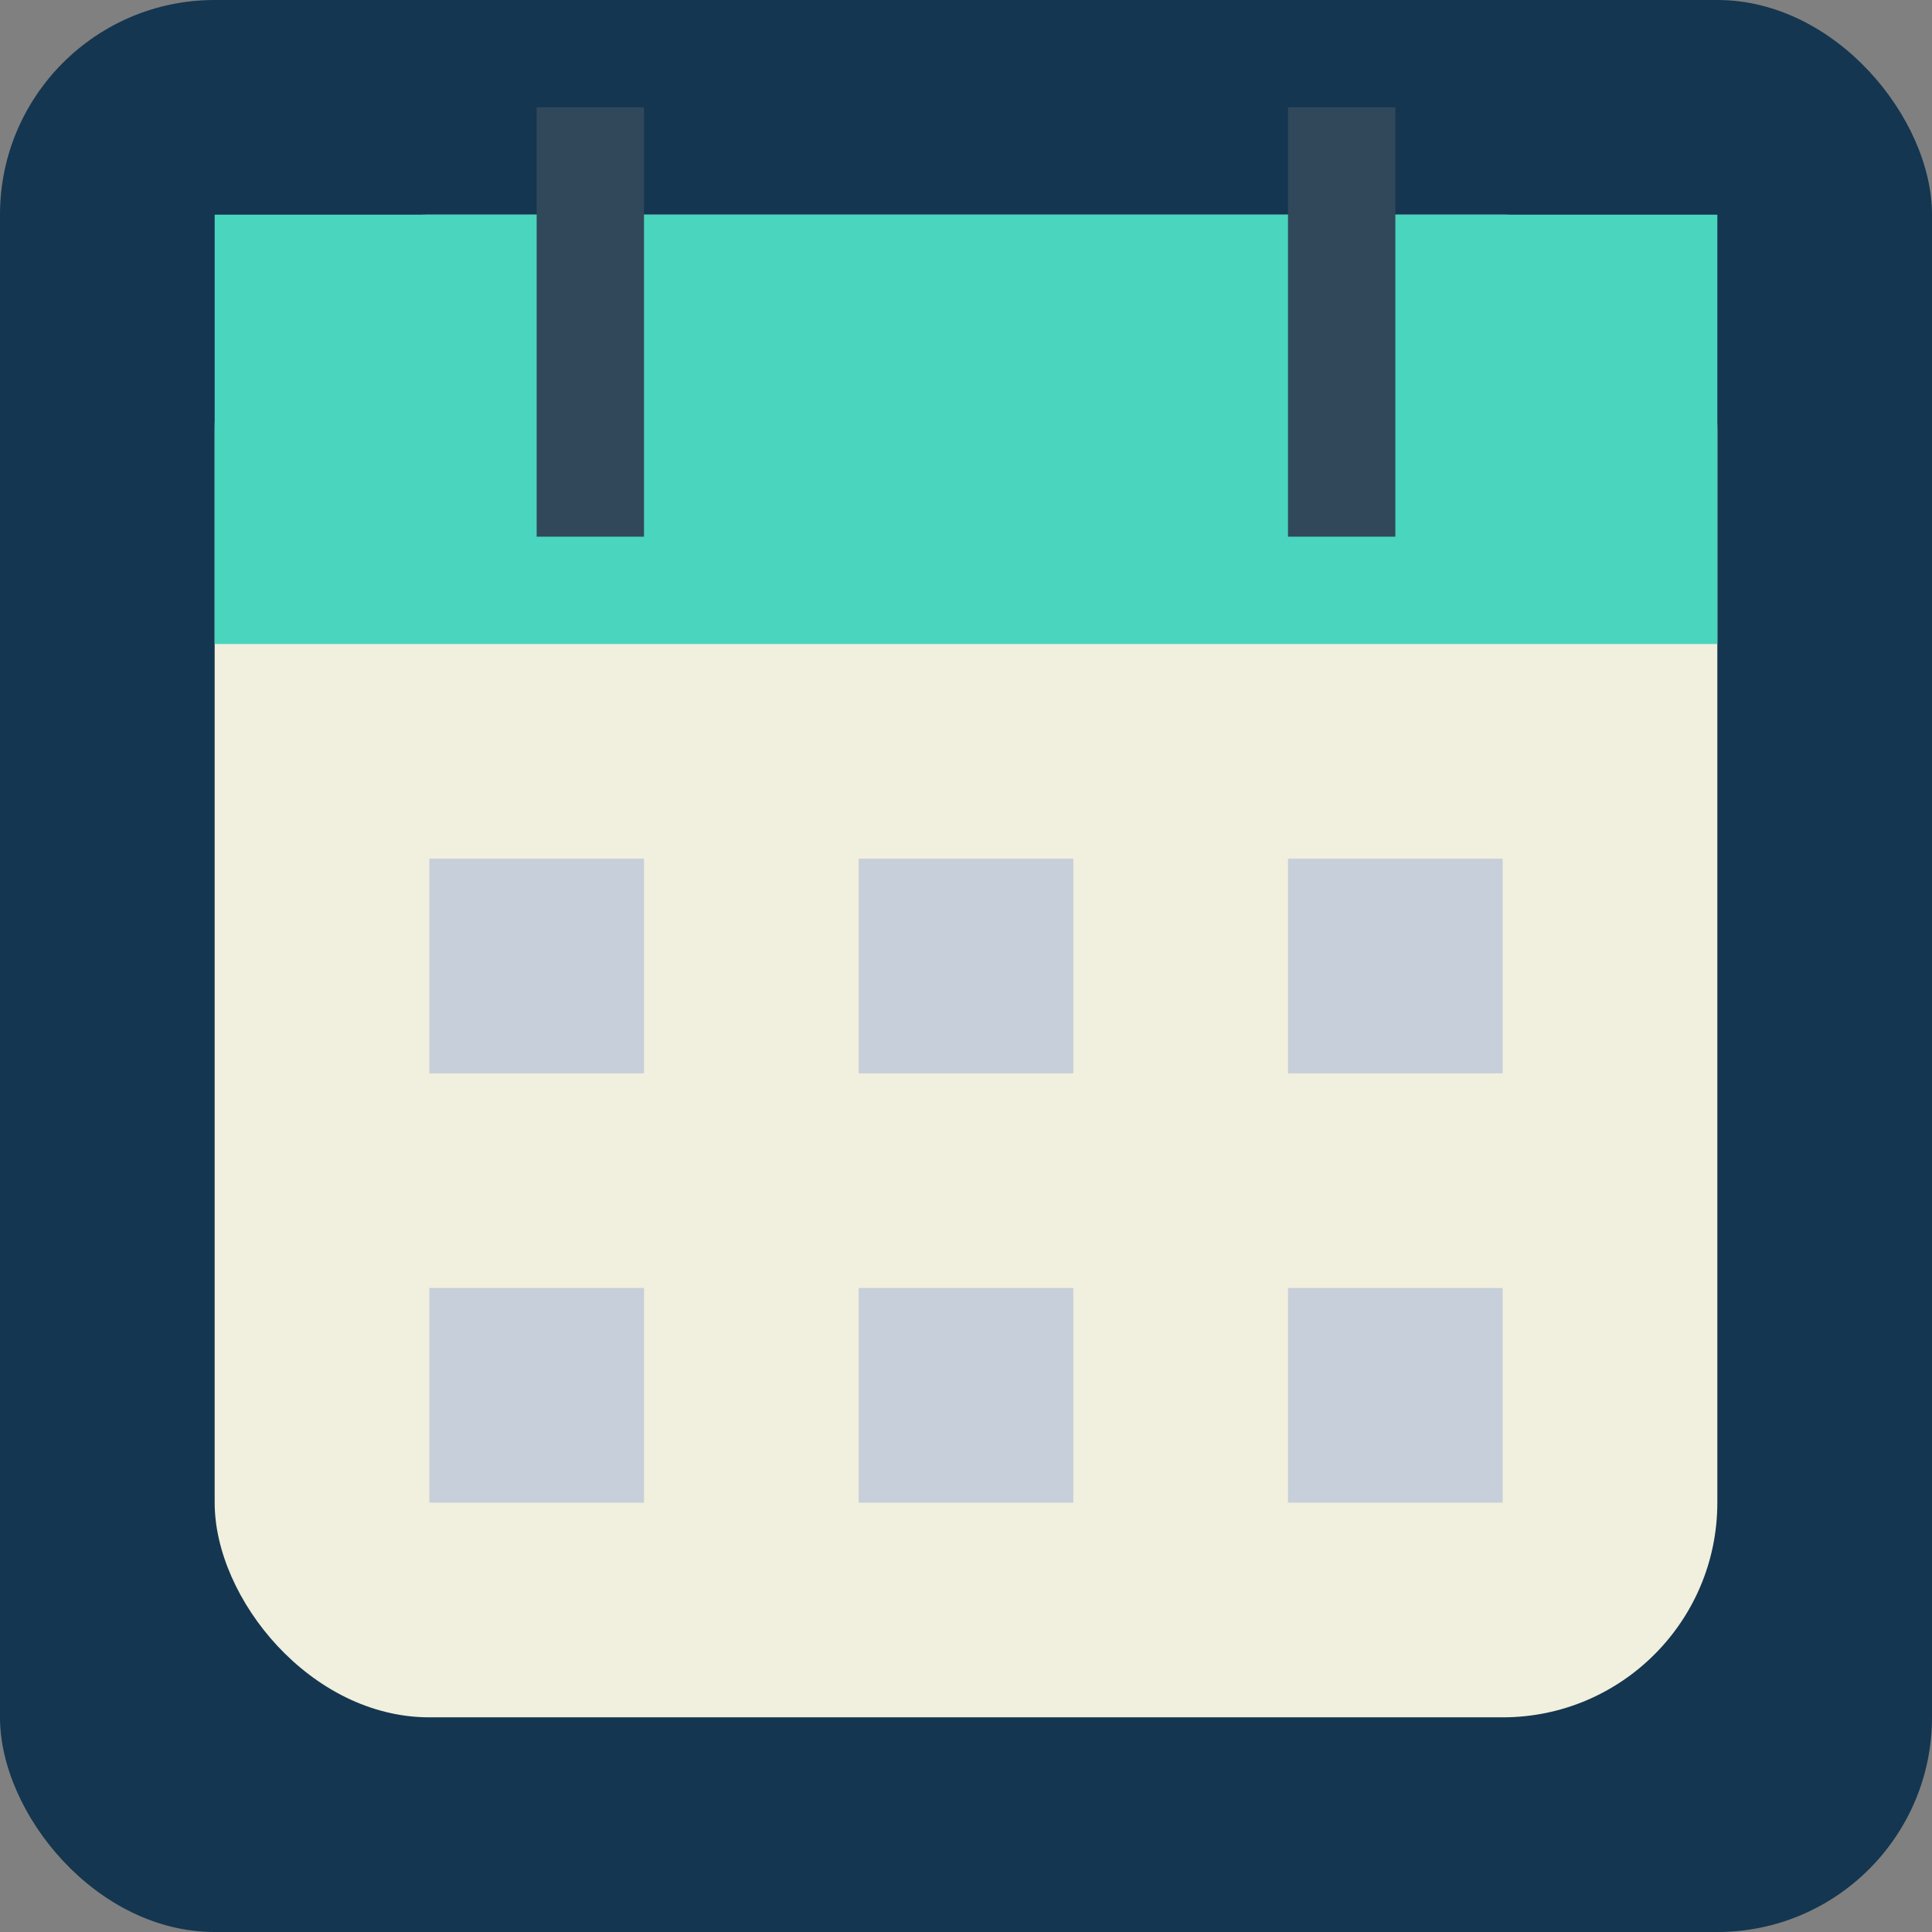 <svg version="1.1"
    baseProfile="full"
    width="18px" height="18px"
    xmlns="http://www.w3.org/2000/svg">
    <rect width="100%" height="100%" fill="#808080" stroke="none"/>
    <!-- Frame -->
    <rect 
        width="18px" height="18px"
        rx="2" ry="2"
        style="fill:#143650;"></rect>
    <rect 
        x="2" y="2"
        width="14px" height="14px"
        rx="2" ry="2"
        style="fill:#F1EFDD;"></rect>

    <!-- Calendar Top -->
    <rect 
        x="2" y="2"
        width="14px" height="4px"
        style="fill:#4AD5BE;"></rect>
    <rect 
        x="5" y="1"
        width="1px" height="4px"
        style="fill:#30485A;"></rect>
    <rect 
        x="12" y="1"
        width="1px" height="4px"
        style="fill:#30485A;"></rect>
    
    <!-- Dates -->
    <rect 
        x="4" y="8"
        width="2px" height="2px"
        style="fill:#C7CFDA;"></rect>
    <rect 
        x="8" y="8"
        width="2px" height="2px"
        style="fill:#C7CFDA;"></rect>
    <rect 
        x="12" y="8"
        width="2px" height="2px"
        style="fill:#C7CFDA;"></rect>

    <rect 
        x="4" y="12"
        width="2px" height="2px"
        style="fill:#C7CFDA;"></rect>
    <rect 
        x="8" y="12"
        width="2px" height="2px"
        style="fill:#C7CFDA;"></rect>
    <rect 
        x="12" y="12"
        width="2px" height="2px"
        style="fill:#C7CFDA;"></rect>
</svg>